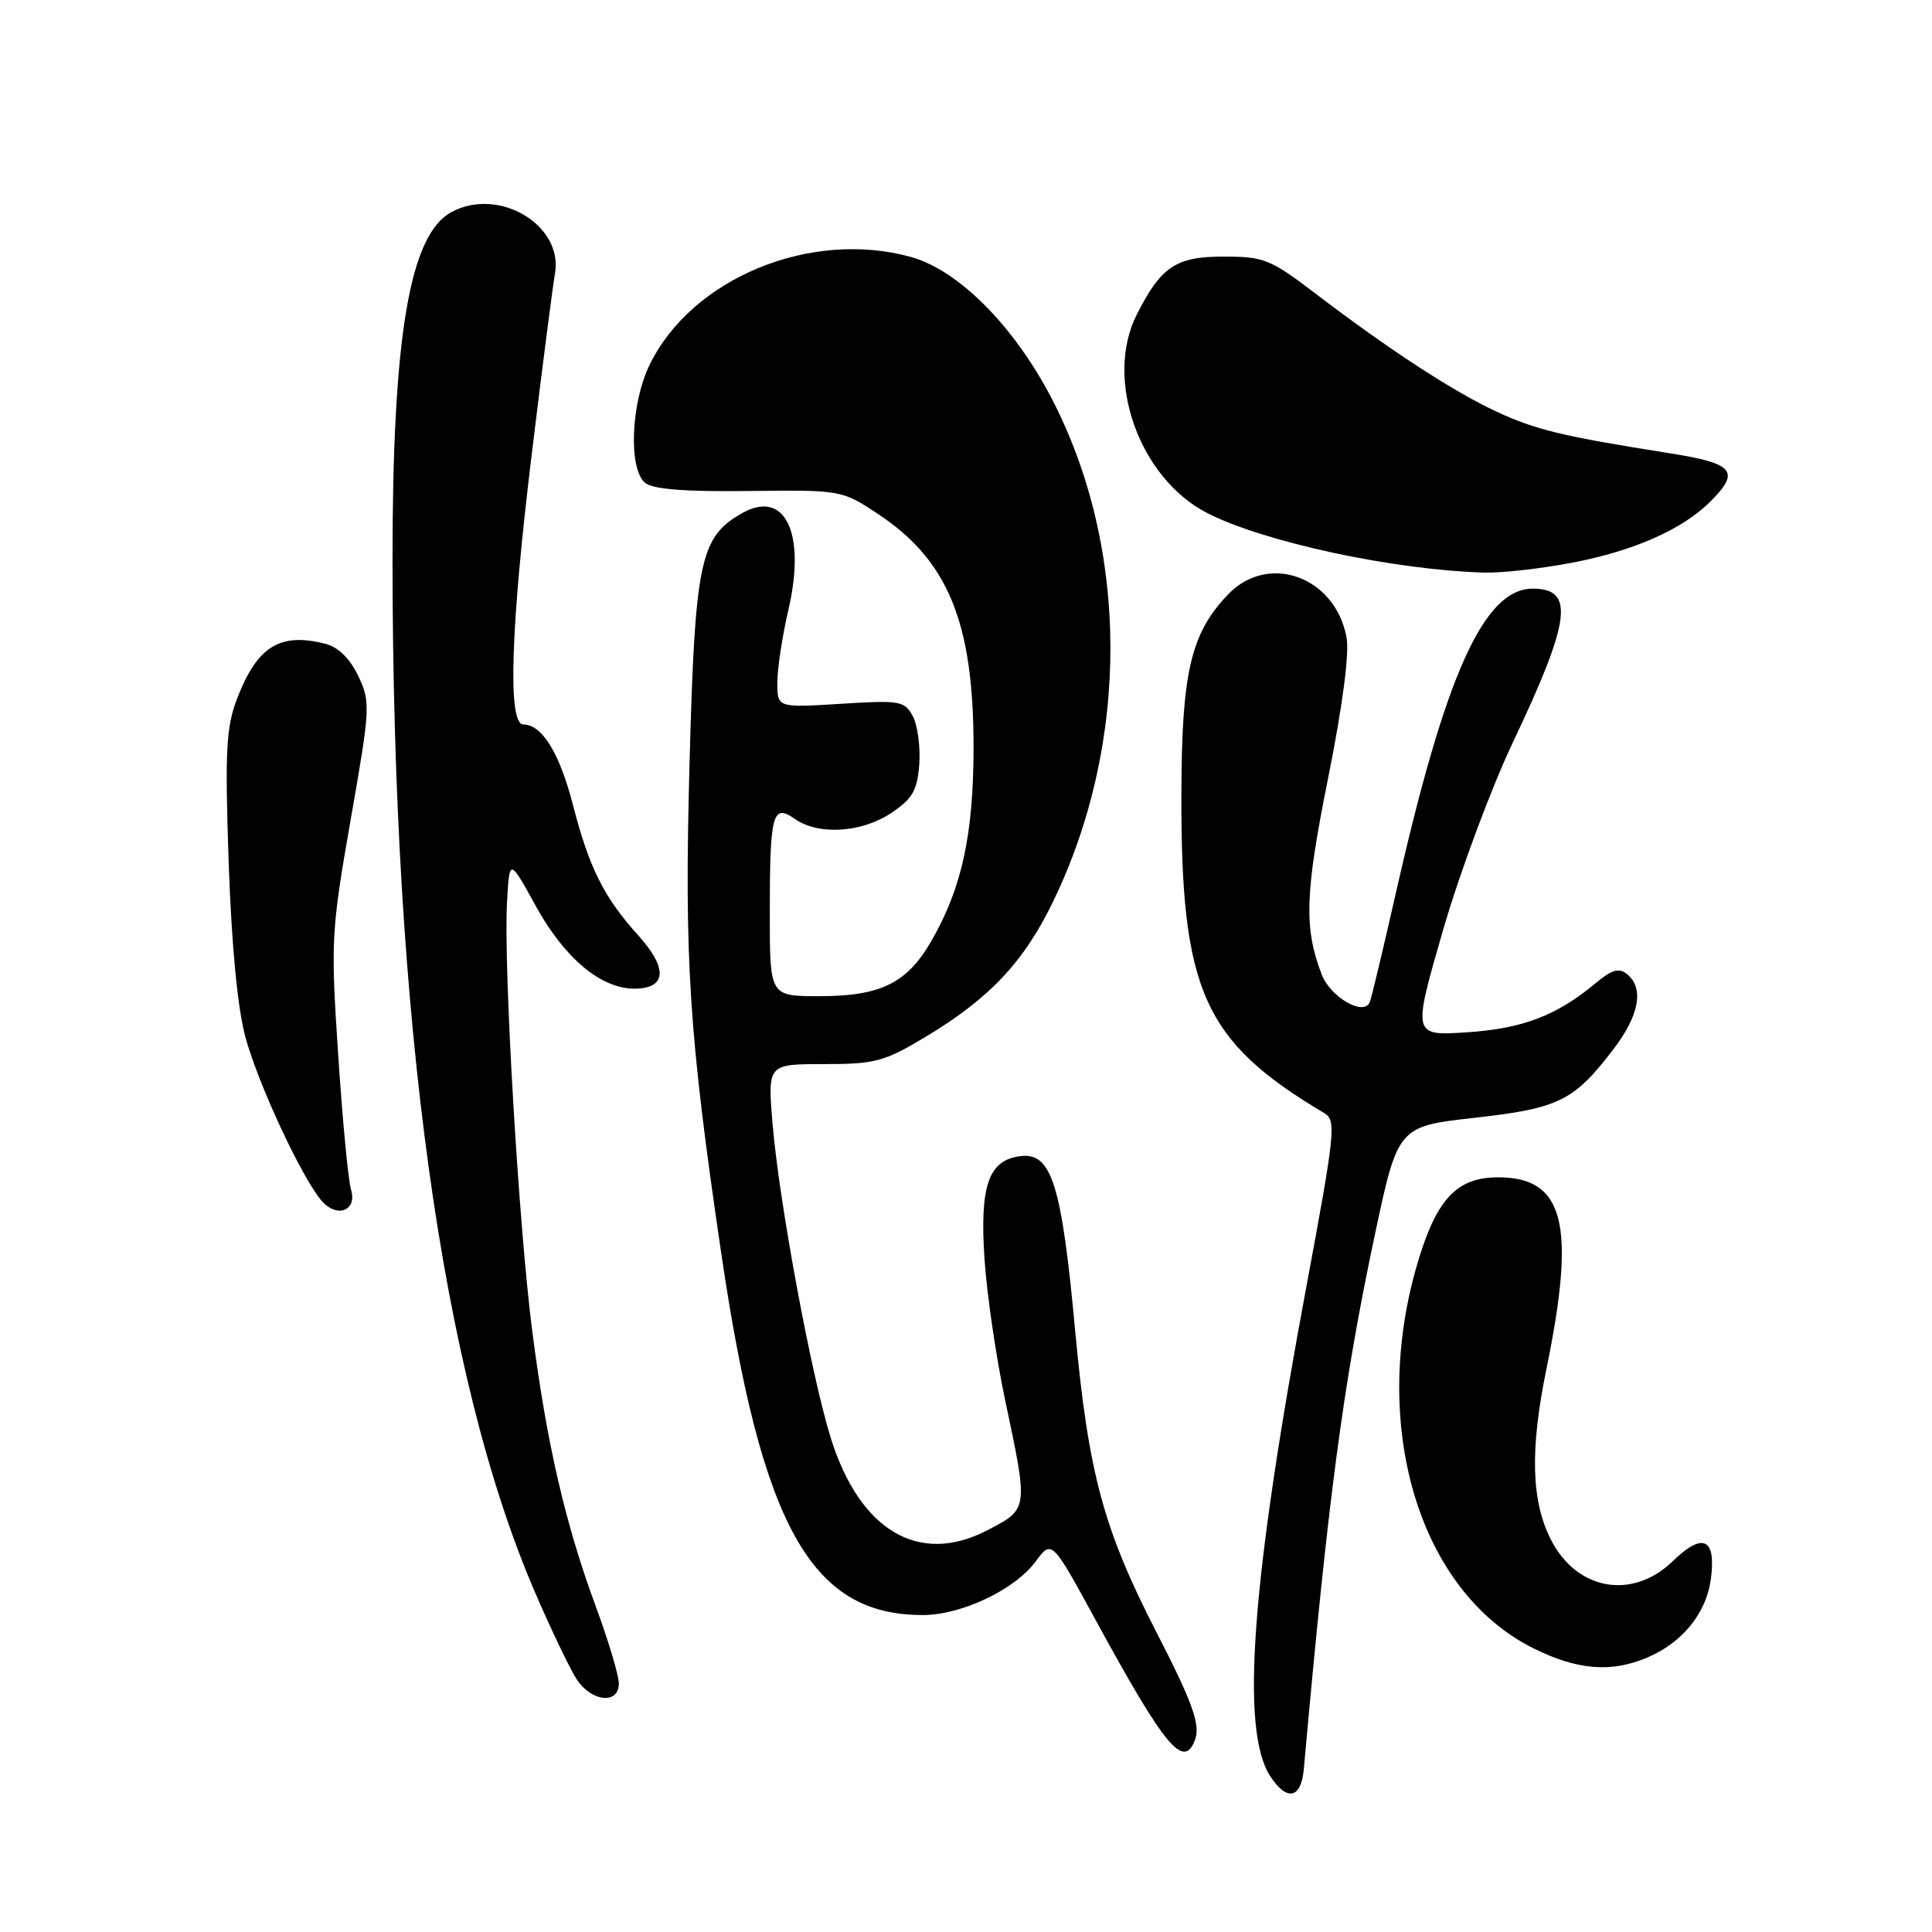 <?xml version="1.0" encoding="UTF-8" standalone="no"?>
<!DOCTYPE svg PUBLIC "-//W3C//DTD SVG 1.1//EN" "http://www.w3.org/Graphics/SVG/1.1/DTD/svg11.dtd" >
<svg xmlns="http://www.w3.org/2000/svg" xmlns:xlink="http://www.w3.org/1999/xlink" version="1.1" viewBox="0 0 256 256">
 <g >
 <path fill="currentColor"
d=" M 172.76 234.42 C 176.00 198.31 177.96 183.52 182.12 163.88 C 185.22 149.26 185.22 149.26 195.36 148.12 C 206.56 146.86 208.52 145.90 213.75 139.08 C 217.21 134.57 217.88 130.97 215.61 129.09 C 214.53 128.19 213.59 128.47 211.36 130.33 C 206.27 134.58 201.71 136.31 194.33 136.79 C 187.17 137.25 187.17 137.25 191.17 123.38 C 193.38 115.74 197.55 104.52 200.44 98.42 C 208.14 82.20 208.69 78.00 203.11 78.00 C 196.61 78.00 191.51 89.36 184.92 118.50 C 183.30 125.65 181.77 132.06 181.52 132.74 C 180.80 134.73 176.31 132.19 175.13 129.12 C 172.76 122.96 172.91 118.38 175.98 103.12 C 177.91 93.47 178.82 86.55 178.42 84.43 C 176.91 76.40 168.05 73.20 162.73 78.76 C 157.80 83.90 156.59 89.03 156.54 105.00 C 156.46 131.31 159.42 137.94 175.50 147.51 C 177.07 148.45 176.90 150.10 173.19 170.01 C 165.79 209.59 164.33 229.27 168.32 235.37 C 170.53 238.74 172.41 238.34 172.76 234.42 Z  M 158.33 230.58 C 159.10 228.58 158.06 225.66 153.23 216.27 C 146.22 202.63 144.22 195.22 142.47 176.38 C 140.68 156.96 139.35 152.71 135.26 153.19 C 130.98 153.68 129.79 157.09 130.46 166.95 C 130.78 171.59 132.00 179.91 133.17 185.45 C 136.28 200.11 136.30 199.93 130.78 202.79 C 121.74 207.48 113.87 202.79 110.05 190.44 C 107.45 182.02 103.23 159.20 102.37 148.93 C 101.71 141.00 101.71 141.00 109.17 141.00 C 115.93 141.00 117.17 140.67 122.56 137.44 C 131.12 132.31 135.67 127.48 139.58 119.38 C 149.75 98.30 149.65 72.53 139.30 52.70 C 134.32 43.15 127.00 35.81 120.73 34.06 C 107.44 30.35 91.63 36.87 86.07 48.36 C 83.58 53.49 83.26 62.14 85.48 63.98 C 86.50 64.83 90.80 65.17 99.25 65.06 C 111.49 64.92 111.54 64.93 116.35 68.11 C 125.63 74.26 129.00 82.48 129.00 98.98 C 129.00 110.61 127.45 117.69 123.38 124.74 C 120.17 130.29 116.67 132.00 108.55 132.00 C 102.00 132.00 102.00 132.00 102.00 121.08 C 102.00 107.79 102.36 106.44 105.32 108.51 C 108.46 110.71 114.18 110.35 118.10 107.72 C 120.93 105.82 121.55 104.73 121.81 101.26 C 121.97 98.96 121.59 96.10 120.95 94.90 C 119.86 92.87 119.26 92.76 111.39 93.26 C 103.00 93.78 103.00 93.78 103.00 90.45 C 103.00 88.62 103.66 84.27 104.47 80.78 C 106.83 70.62 104.02 64.78 98.33 68.00 C 92.75 71.16 92.09 74.30 91.37 101.03 C 90.66 127.33 91.28 136.92 95.56 166.01 C 100.90 202.24 107.44 214.00 122.25 214.00 C 127.41 214.00 134.45 210.66 137.24 206.89 C 139.37 204.01 139.37 204.01 145.23 214.76 C 154.35 231.48 156.83 234.48 158.33 230.58 Z  M 82.00 223.07 C 82.00 222.01 80.62 217.39 78.93 212.82 C 74.92 201.97 72.45 191.29 70.54 176.50 C 68.74 162.62 66.71 128.24 67.18 119.60 C 67.50 113.71 67.50 113.71 71.00 120.06 C 74.79 126.95 79.62 131.00 84.04 131.00 C 88.33 131.00 88.53 128.33 84.57 123.94 C 80.04 118.93 78.06 114.98 75.92 106.66 C 74.14 99.77 71.82 96.00 69.35 96.00 C 67.24 96.00 67.65 83.23 70.49 59.92 C 71.85 48.69 73.23 38.03 73.54 36.22 C 74.64 29.81 66.10 24.73 59.84 28.09 C 54.28 31.06 52.00 44.52 52.01 74.32 C 52.04 135.37 58.51 182.27 70.87 210.94 C 73.02 215.93 75.52 221.14 76.41 222.51 C 78.39 225.52 82.00 225.88 82.00 223.07 Z  M 218.28 219.63 C 222.95 217.64 226.09 213.76 226.70 209.23 C 227.42 203.80 225.64 202.98 221.62 206.89 C 216.32 212.02 208.99 210.75 205.55 204.10 C 202.89 198.96 202.70 192.14 204.92 181.34 C 208.85 162.19 207.28 156.00 198.50 156.00 C 193.18 156.00 190.49 158.74 188.05 166.64 C 181.31 188.42 187.84 210.76 203.19 218.41 C 209.00 221.30 213.50 221.67 218.28 219.63 Z  M 46.51 157.61 C 46.15 156.45 45.38 148.42 44.81 139.76 C 43.81 124.65 43.88 123.39 46.47 108.59 C 49.07 93.74 49.11 93.02 47.47 89.57 C 46.37 87.26 44.82 85.74 43.13 85.31 C 37.08 83.76 34.06 85.65 31.39 92.64 C 29.96 96.40 29.80 99.57 30.30 114.27 C 30.69 125.42 31.48 133.62 32.54 137.50 C 34.27 143.81 40.12 156.32 42.68 159.18 C 44.72 161.46 47.36 160.38 46.51 157.61 Z  M 208.32 74.56 C 216.50 73.00 222.94 70.15 226.63 66.46 C 230.65 62.45 229.77 61.40 221.25 60.06 C 206.99 57.80 203.53 56.97 198.29 54.54 C 192.59 51.90 183.98 46.28 174.19 38.81 C 168.34 34.35 167.46 34.00 162.11 34.00 C 155.82 34.00 153.84 35.32 150.62 41.70 C 146.29 50.27 150.96 63.39 159.98 67.99 C 167.54 71.84 184.58 75.51 196.66 75.87 C 198.95 75.94 204.20 75.35 208.32 74.56 Z "/>
</g>
</svg>